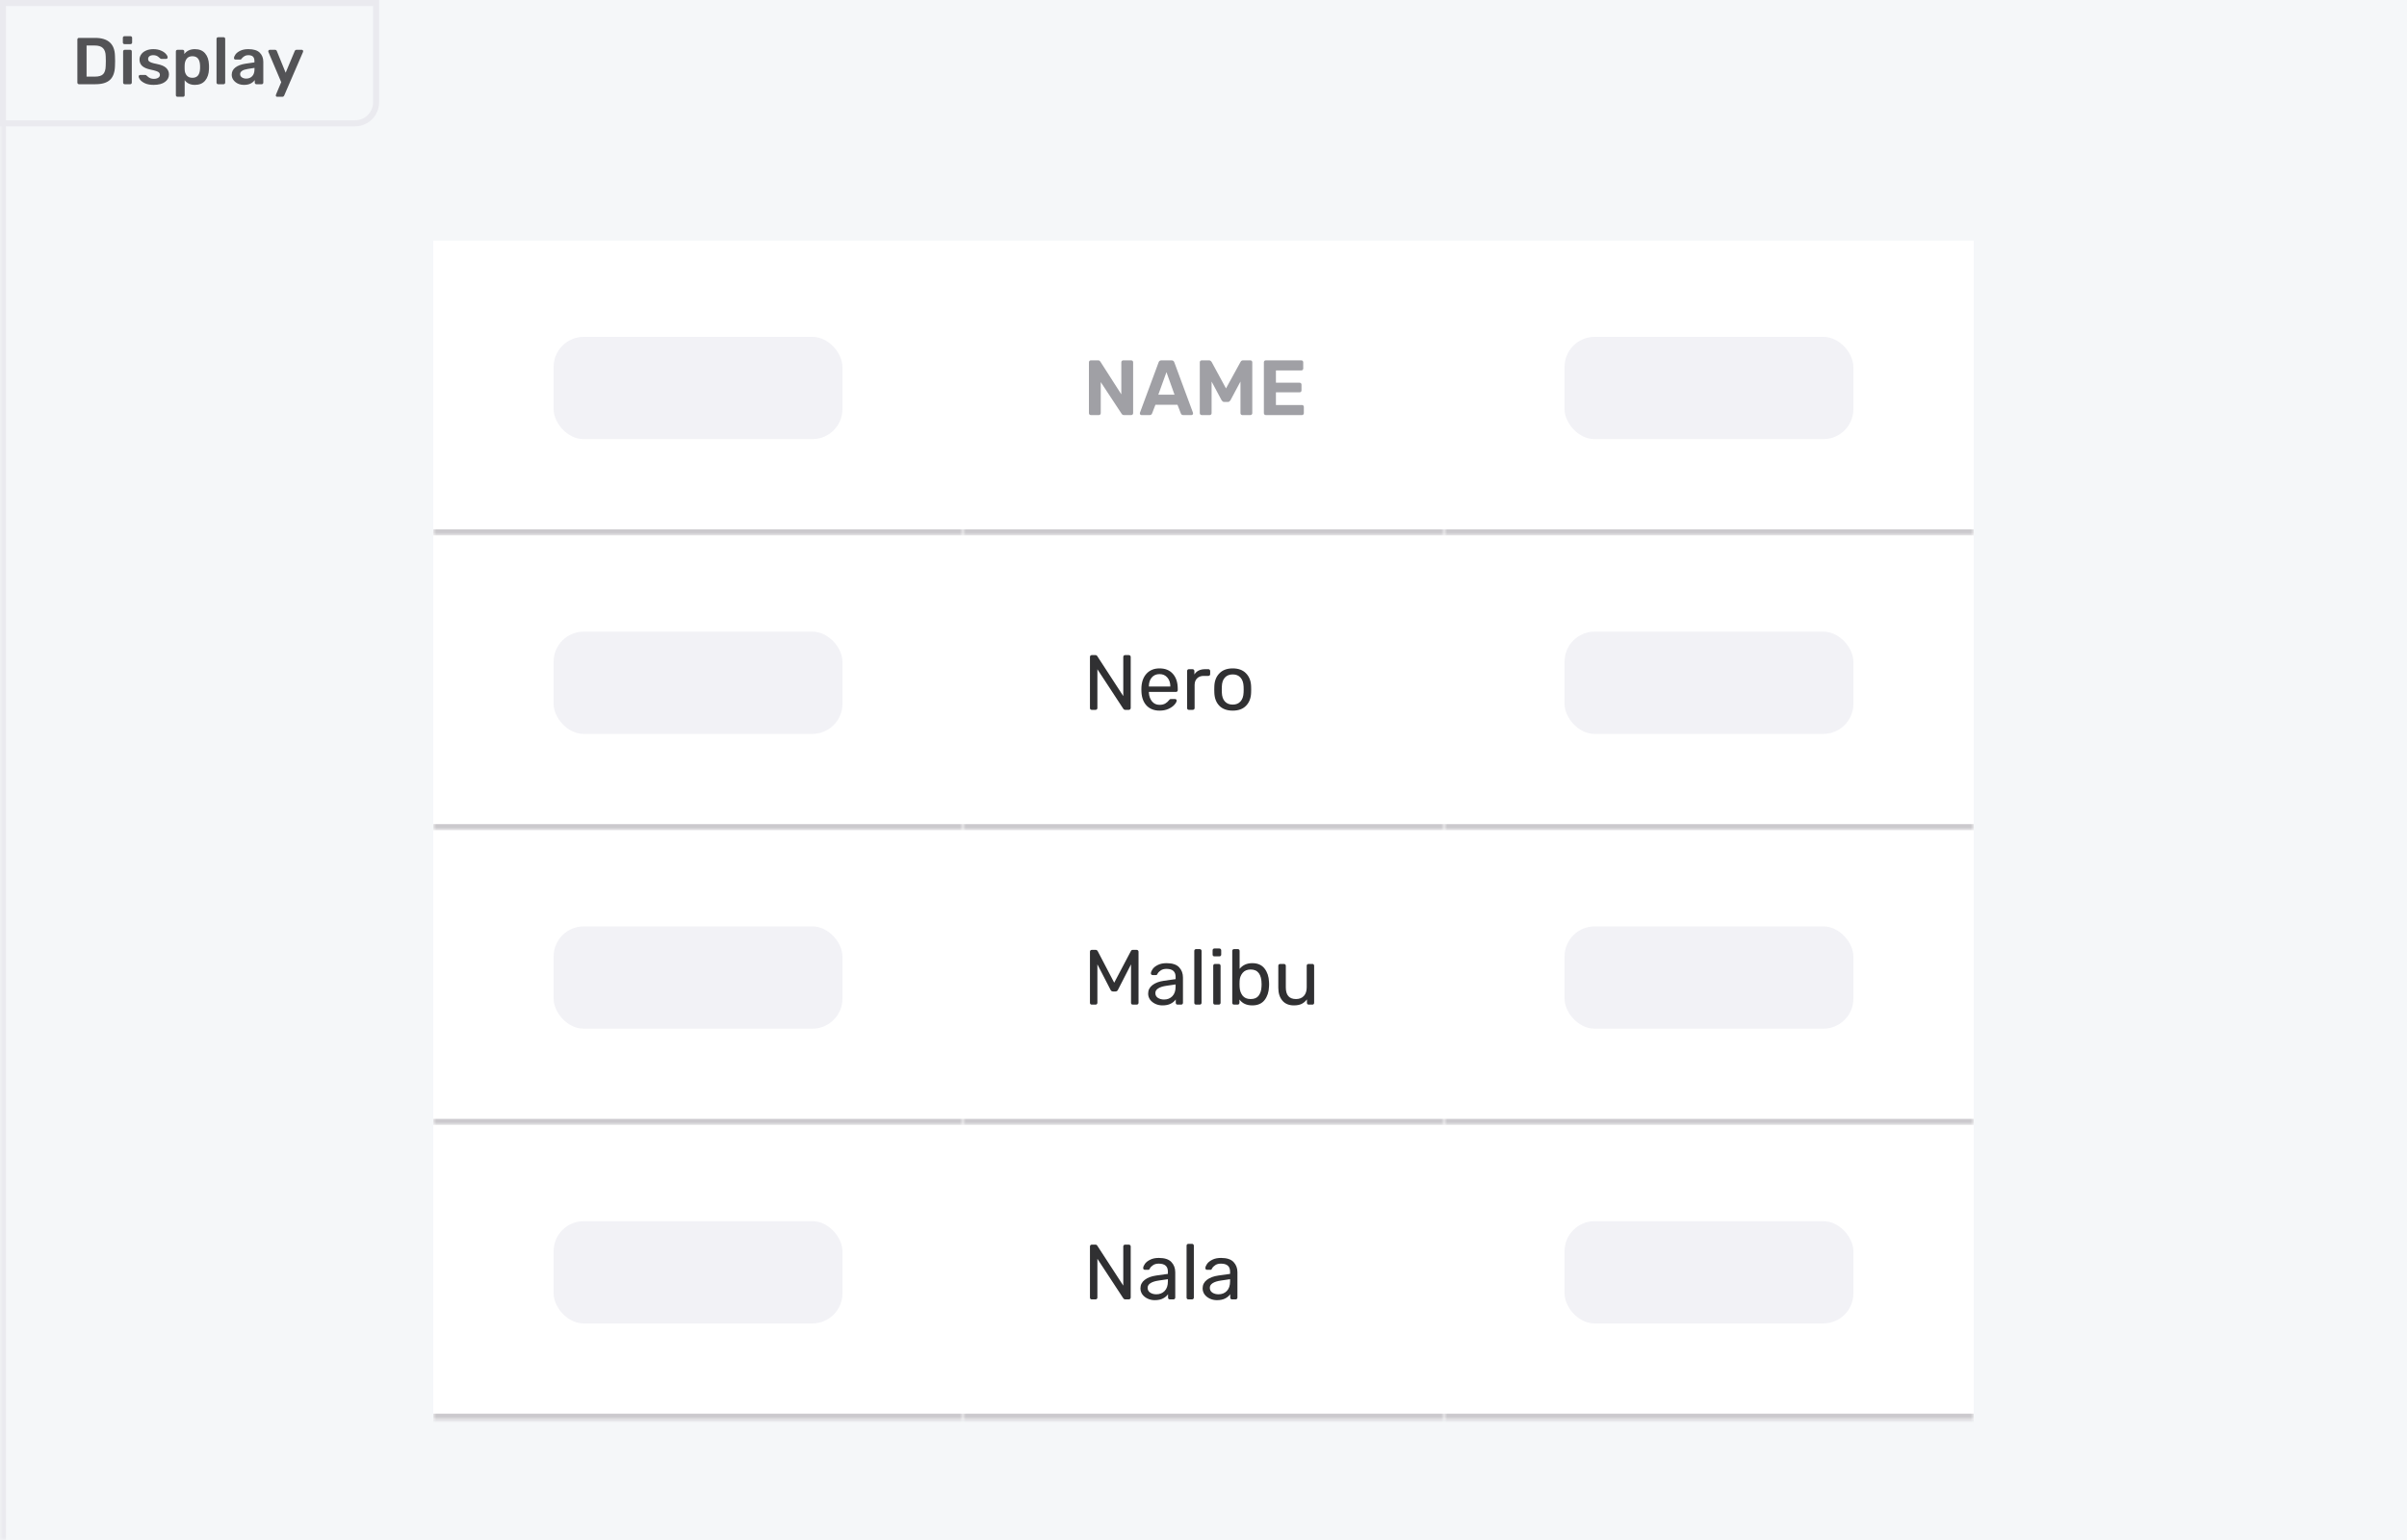 <svg width="400" height="256" viewBox="0 0 400 256" fill="none" xmlns="http://www.w3.org/2000/svg">
<mask id="path-1-inside-1_905_3746" fill="white">
<path d="M0 0H400V256H0V0Z"/>
</mask>
<path d="M0 0H400V256H0V0Z" fill="#F5F7F9"/>
<g filter="url(#filter0_d_905_3746)">
<mask id="path-4-inside-2_905_3746" fill="white">
<path d="M72 30H160V79H72V30Z"/>
</mask>
<path d="M72 30H160V79H72V30Z" fill="white"/>
<rect x="92" y="46" width="48" height="17" rx="5" fill="#F2F2F6"/>
<path d="M160 78H72V80H160V78Z" fill="#CBC9CD" mask="url(#path-4-inside-2_905_3746)"/>
<mask id="path-7-inside-3_905_3746" fill="white">
<path d="M72 79H160V128H72V79Z"/>
</mask>
<path d="M72 79H160V128H72V79Z" fill="white"/>
<rect x="92" y="95" width="48" height="17" rx="5" fill="#F2F2F6"/>
<path d="M160 127H72V129H160V127Z" fill="#CBC9CD" mask="url(#path-7-inside-3_905_3746)"/>
<mask id="path-10-inside-4_905_3746" fill="white">
<path d="M72 128H160V177H72V128Z"/>
</mask>
<path d="M72 128H160V177H72V128Z" fill="white"/>
<rect x="92" y="144" width="48" height="17" rx="5" fill="#F2F2F6"/>
<path d="M160 176H72V178H160V176Z" fill="#CBC9CD" mask="url(#path-10-inside-4_905_3746)"/>
<mask id="path-13-inside-5_905_3746" fill="white">
<path d="M72 177H160V226H72V177Z"/>
</mask>
<path d="M72 177H160V226H72V177Z" fill="white"/>
<rect x="92" y="193" width="48" height="17" rx="5" fill="#F2F2F6"/>
<path d="M160 225H72V227H160V225Z" fill="#CBC9CD" mask="url(#path-13-inside-5_905_3746)"/>
<mask id="path-16-inside-6_905_3746" fill="white">
<path d="M160 30H240V79H160V30Z"/>
</mask>
<path d="M160 30H240V79H160V30Z" fill="white"/>
<path d="M181.287 59C181.192 59 181.114 58.97 181.053 58.909C180.992 58.848 180.962 58.77 180.962 58.675V50.225C180.962 50.13 180.992 50.052 181.053 49.991C181.114 49.93 181.192 49.9 181.287 49.9H182.47C182.6 49.9 182.695 49.93 182.756 49.991C182.817 50.052 182.856 50.099 182.873 50.134L186.344 55.555V50.225C186.344 50.13 186.374 50.052 186.435 49.991C186.496 49.93 186.569 49.9 186.656 49.9H187.982C188.077 49.9 188.155 49.93 188.216 49.991C188.277 50.052 188.307 50.13 188.307 50.225V58.675C188.307 58.762 188.277 58.84 188.216 58.909C188.155 58.97 188.077 59 187.982 59H186.786C186.656 59 186.561 58.97 186.5 58.909C186.448 58.84 186.409 58.792 186.383 58.766L182.925 53.514V58.675C182.925 58.77 182.895 58.848 182.834 58.909C182.773 58.97 182.695 59 182.6 59H181.287ZM189.697 59C189.619 59 189.554 58.974 189.502 58.922C189.45 58.861 189.424 58.796 189.424 58.727C189.424 58.684 189.428 58.645 189.437 58.61L192.531 50.251C192.557 50.156 192.609 50.073 192.687 50.004C192.765 49.935 192.873 49.9 193.012 49.9H194.676C194.814 49.9 194.923 49.935 195.001 50.004C195.079 50.073 195.131 50.156 195.157 50.251L198.251 58.61C198.259 58.645 198.264 58.684 198.264 58.727C198.264 58.796 198.238 58.861 198.186 58.922C198.134 58.974 198.069 59 197.991 59H196.639C196.509 59 196.413 58.97 196.353 58.909C196.292 58.848 196.253 58.792 196.236 58.74L195.677 57.284H192.011L191.452 58.74C191.434 58.792 191.395 58.848 191.335 58.909C191.274 58.97 191.179 59 191.049 59H189.697ZM192.492 55.607H195.183L193.844 51.863L192.492 55.607ZM199.708 59C199.621 59 199.543 58.97 199.474 58.909C199.413 58.848 199.383 58.77 199.383 58.675V50.225C199.383 50.13 199.413 50.052 199.474 49.991C199.543 49.93 199.621 49.9 199.708 49.9H200.917C201.047 49.9 201.142 49.935 201.203 50.004C201.272 50.073 201.32 50.125 201.346 50.16L203.738 54.567L206.156 50.16C206.173 50.125 206.212 50.073 206.273 50.004C206.342 49.935 206.442 49.9 206.572 49.9H207.781C207.876 49.9 207.954 49.93 208.015 49.991C208.076 50.052 208.106 50.13 208.106 50.225V58.675C208.106 58.77 208.076 58.848 208.015 58.909C207.954 58.97 207.876 59 207.781 59H206.455C206.368 59 206.295 58.97 206.234 58.909C206.173 58.848 206.143 58.77 206.143 58.675V53.423L204.492 56.517C204.449 56.595 204.392 56.664 204.323 56.725C204.254 56.786 204.163 56.816 204.05 56.816H203.439C203.326 56.816 203.235 56.786 203.166 56.725C203.097 56.664 203.04 56.595 202.997 56.517L201.346 53.423V58.675C201.346 58.77 201.316 58.848 201.255 58.909C201.194 58.97 201.121 59 201.034 59H199.708ZM210.359 59C210.264 59 210.186 58.97 210.125 58.909C210.065 58.848 210.034 58.77 210.034 58.675V50.225C210.034 50.13 210.065 50.052 210.125 49.991C210.186 49.93 210.264 49.9 210.359 49.9H216.248C216.344 49.9 216.422 49.93 216.482 49.991C216.543 50.052 216.573 50.13 216.573 50.225V51.265C216.573 51.352 216.543 51.425 216.482 51.486C216.422 51.547 216.344 51.577 216.248 51.577H212.036V53.618H215.962C216.058 53.618 216.136 53.648 216.196 53.709C216.257 53.77 216.287 53.848 216.287 53.943V54.905C216.287 54.992 216.257 55.065 216.196 55.126C216.136 55.187 216.058 55.217 215.962 55.217H212.036V57.323H216.352C216.448 57.323 216.526 57.353 216.586 57.414C216.647 57.475 216.677 57.553 216.677 57.648V58.675C216.677 58.77 216.647 58.848 216.586 58.909C216.526 58.97 216.448 59 216.352 59H210.359Z" fill="#A0A0A5"/>
<path d="M240 78H160V80H240V78Z" fill="#CBC9CD" mask="url(#path-16-inside-6_905_3746)"/>
<mask id="path-19-inside-7_905_3746" fill="white">
<path d="M160 79H240V128H160V79Z"/>
</mask>
<path d="M160 79H240V128H160V79Z" fill="white"/>
<path d="M181.43 108C181.343 108 181.27 107.974 181.209 107.922C181.157 107.861 181.131 107.788 181.131 107.701V99.212C181.131 99.117 181.157 99.043 181.209 98.991C181.27 98.93 181.343 98.9 181.43 98.9H182.028C182.184 98.9 182.292 98.961 182.353 99.082L186.669 105.712V99.212C186.669 99.117 186.695 99.043 186.747 98.991C186.808 98.93 186.881 98.9 186.968 98.9H187.592C187.687 98.9 187.761 98.93 187.813 98.991C187.874 99.043 187.904 99.117 187.904 99.212V107.688C187.904 107.775 187.874 107.848 187.813 107.909C187.761 107.97 187.692 108 187.605 108H186.981C186.851 108 186.747 107.939 186.669 107.818L182.366 101.253V107.701C182.366 107.788 182.336 107.861 182.275 107.922C182.214 107.974 182.141 108 182.054 108H181.43ZM192.705 108.13C191.812 108.13 191.097 107.857 190.56 107.311C190.031 106.756 189.741 106.002 189.689 105.049L189.676 104.607L189.689 104.178C189.75 103.242 190.044 102.497 190.573 101.942C191.11 101.387 191.817 101.11 192.692 101.11C193.654 101.11 194.399 101.418 194.928 102.033C195.457 102.64 195.721 103.463 195.721 104.503V104.724C195.721 104.811 195.691 104.884 195.63 104.945C195.578 104.997 195.509 105.023 195.422 105.023H190.924V105.14C190.95 105.703 191.119 106.184 191.431 106.583C191.752 106.973 192.172 107.168 192.692 107.168C193.091 107.168 193.416 107.09 193.667 106.934C193.927 106.769 194.118 106.6 194.239 106.427C194.317 106.323 194.373 106.262 194.408 106.245C194.451 106.219 194.525 106.206 194.629 106.206H195.266C195.344 106.206 195.409 106.228 195.461 106.271C195.513 106.314 195.539 106.375 195.539 106.453C195.539 106.644 195.418 106.873 195.175 107.142C194.941 107.411 194.607 107.645 194.174 107.844C193.749 108.035 193.26 108.13 192.705 108.13ZM194.486 104.126V104.087C194.486 103.489 194.321 103.004 193.992 102.631C193.671 102.25 193.238 102.059 192.692 102.059C192.146 102.059 191.713 102.25 191.392 102.631C191.08 103.004 190.924 103.489 190.924 104.087V104.126H194.486ZM197.574 108C197.488 108 197.414 107.974 197.353 107.922C197.301 107.861 197.275 107.788 197.275 107.701V101.552C197.275 101.465 197.301 101.392 197.353 101.331C197.414 101.27 197.488 101.24 197.574 101.24H198.172C198.259 101.24 198.333 101.27 198.393 101.331C198.454 101.392 198.484 101.465 198.484 101.552V102.124C198.84 101.535 199.446 101.24 200.304 101.24H200.811C200.898 101.24 200.967 101.27 201.019 101.331C201.08 101.383 201.11 101.452 201.11 101.539V102.072C201.11 102.159 201.08 102.228 201.019 102.28C200.967 102.332 200.898 102.358 200.811 102.358H200.031C199.563 102.358 199.195 102.497 198.926 102.774C198.658 103.043 198.523 103.411 198.523 103.879V107.701C198.523 107.788 198.493 107.861 198.432 107.922C198.372 107.974 198.298 108 198.211 108H197.574ZM204.856 108.13C203.903 108.13 203.162 107.861 202.633 107.324C202.113 106.787 201.836 106.072 201.801 105.179L201.788 104.62L201.801 104.061C201.836 103.177 202.117 102.466 202.646 101.929C203.175 101.383 203.911 101.11 204.856 101.11C205.801 101.11 206.537 101.383 207.066 101.929C207.595 102.466 207.876 103.177 207.911 104.061C207.92 104.156 207.924 104.343 207.924 104.62C207.924 104.897 207.92 105.084 207.911 105.179C207.876 106.072 207.595 106.787 207.066 107.324C206.546 107.861 205.809 108.13 204.856 108.13ZM204.856 107.129C205.402 107.129 205.831 106.956 206.143 106.609C206.464 106.262 206.637 105.764 206.663 105.114C206.672 105.027 206.676 104.863 206.676 104.62C206.676 104.377 206.672 104.213 206.663 104.126C206.637 103.476 206.464 102.978 206.143 102.631C205.831 102.284 205.402 102.111 204.856 102.111C204.31 102.111 203.877 102.284 203.556 102.631C203.235 102.978 203.066 103.476 203.049 104.126L203.036 104.62L203.049 105.114C203.066 105.764 203.235 106.262 203.556 106.609C203.877 106.956 204.31 107.129 204.856 107.129Z" fill="#303032"/>
<path d="M240 127H160V129H240V127Z" fill="#CBC9CD" mask="url(#path-19-inside-7_905_3746)"/>
<mask id="path-22-inside-8_905_3746" fill="white">
<path d="M160 128H240V177H160V128Z"/>
</mask>
<path d="M160 128H240V177H160V128Z" fill="white"/>
<path d="M181.43 157C181.343 157 181.27 156.974 181.209 156.922C181.157 156.861 181.131 156.788 181.131 156.701V148.212C181.131 148.117 181.157 148.043 181.209 147.991C181.27 147.93 181.343 147.9 181.43 147.9H182.08C182.219 147.9 182.331 147.969 182.418 148.108L185.161 153.36L187.93 148.108C187.947 148.056 187.982 148.008 188.034 147.965C188.095 147.922 188.168 147.9 188.255 147.9H188.892C188.987 147.9 189.061 147.93 189.113 147.991C189.174 148.043 189.204 148.117 189.204 148.212V156.701C189.204 156.788 189.174 156.861 189.113 156.922C189.052 156.974 188.979 157 188.892 157H188.255C188.168 157 188.095 156.974 188.034 156.922C187.982 156.861 187.956 156.788 187.956 156.701V150.305L185.785 154.543C185.698 154.725 185.56 154.816 185.369 154.816H184.966C184.775 154.816 184.637 154.725 184.55 154.543L182.366 150.305V156.701C182.366 156.788 182.336 156.861 182.275 156.922C182.223 156.974 182.154 157 182.067 157H181.43ZM193.168 157.13C192.744 157.13 192.349 157.043 191.985 156.87C191.621 156.697 191.331 156.463 191.114 156.168C190.906 155.865 190.802 155.531 190.802 155.167C190.802 154.595 191.036 154.127 191.504 153.763C191.981 153.39 192.622 153.148 193.428 153.035L195.365 152.762V152.385C195.365 151.501 194.858 151.059 193.844 151.059C193.463 151.059 193.151 151.141 192.908 151.306C192.666 151.462 192.484 151.648 192.362 151.865C192.336 151.943 192.302 151.999 192.258 152.034C192.224 152.069 192.172 152.086 192.102 152.086H191.543C191.465 152.086 191.396 152.06 191.335 152.008C191.283 151.947 191.257 151.878 191.257 151.8C191.266 151.592 191.361 151.358 191.543 151.098C191.734 150.829 192.024 150.6 192.414 150.409C192.804 150.21 193.285 150.11 193.857 150.11C194.828 150.11 195.526 150.34 195.95 150.799C196.375 151.25 196.587 151.813 196.587 152.489V156.701C196.587 156.788 196.557 156.861 196.496 156.922C196.444 156.974 196.375 157 196.288 157H195.69C195.604 157 195.53 156.974 195.469 156.922C195.417 156.861 195.391 156.788 195.391 156.701V156.142C195.201 156.419 194.923 156.653 194.559 156.844C194.195 157.035 193.732 157.13 193.168 157.13ZM193.441 156.155C194.005 156.155 194.464 155.973 194.819 155.609C195.183 155.236 195.365 154.703 195.365 154.01V153.646L193.857 153.867C193.242 153.954 192.778 154.101 192.466 154.309C192.154 154.508 191.998 154.764 191.998 155.076C191.998 155.423 192.141 155.691 192.427 155.882C192.713 156.064 193.051 156.155 193.441 156.155ZM198.768 157C198.681 157 198.608 156.974 198.547 156.922C198.495 156.861 198.469 156.788 198.469 156.701V148.069C198.469 147.982 198.495 147.913 198.547 147.861C198.608 147.8 198.681 147.77 198.768 147.77H199.379C199.466 147.77 199.535 147.8 199.587 147.861C199.648 147.913 199.678 147.982 199.678 148.069V156.701C199.678 156.788 199.648 156.861 199.587 156.922C199.535 156.974 199.466 157 199.379 157H198.768ZM201.812 148.979C201.726 148.979 201.652 148.953 201.591 148.901C201.539 148.84 201.513 148.767 201.513 148.68V147.978C201.513 147.891 201.539 147.818 201.591 147.757C201.652 147.696 201.726 147.666 201.812 147.666H202.631C202.718 147.666 202.792 147.696 202.852 147.757C202.913 147.818 202.943 147.891 202.943 147.978V148.68C202.943 148.767 202.913 148.84 202.852 148.901C202.792 148.953 202.718 148.979 202.631 148.979H201.812ZM201.916 157C201.83 157 201.756 156.974 201.695 156.922C201.643 156.861 201.617 156.788 201.617 156.701V150.539C201.617 150.452 201.643 150.383 201.695 150.331C201.756 150.27 201.83 150.24 201.916 150.24H202.54C202.627 150.24 202.696 150.27 202.748 150.331C202.809 150.383 202.839 150.452 202.839 150.539V156.701C202.839 156.788 202.809 156.861 202.748 156.922C202.696 156.974 202.627 157 202.54 157H201.916ZM208.107 157.13C207.171 157.13 206.46 156.805 205.975 156.155V156.701C205.975 156.788 205.944 156.861 205.884 156.922C205.832 156.974 205.762 157 205.676 157H205.078C204.991 157 204.917 156.974 204.857 156.922C204.805 156.861 204.779 156.788 204.779 156.701V148.069C204.779 147.982 204.805 147.913 204.857 147.861C204.917 147.8 204.991 147.77 205.078 147.77H205.715C205.801 147.77 205.871 147.8 205.923 147.861C205.975 147.913 206.001 147.982 206.001 148.069V151.059C206.512 150.426 207.214 150.11 208.107 150.11C209.008 150.11 209.688 150.409 210.148 151.007C210.607 151.596 210.854 152.337 210.889 153.23C210.897 153.325 210.902 153.455 210.902 153.62C210.902 153.785 210.897 153.915 210.889 154.01C210.854 154.911 210.607 155.657 210.148 156.246C209.688 156.835 209.008 157.13 208.107 157.13ZM207.834 156.077C208.449 156.077 208.895 155.886 209.173 155.505C209.459 155.124 209.615 154.621 209.641 153.997C209.649 153.91 209.654 153.785 209.654 153.62C209.654 151.982 209.047 151.163 207.834 151.163C207.253 151.163 206.807 151.354 206.495 151.735C206.183 152.116 206.018 152.563 206.001 153.074L205.988 153.581L206.001 154.075C206.027 154.621 206.187 155.093 206.482 155.492C206.785 155.882 207.236 156.077 207.834 156.077ZM215.019 157.13C214.196 157.13 213.559 156.866 213.108 156.337C212.657 155.8 212.432 155.089 212.432 154.205V150.539C212.432 150.452 212.458 150.383 212.51 150.331C212.571 150.27 212.644 150.24 212.731 150.24H213.381C213.468 150.24 213.537 150.27 213.589 150.331C213.65 150.383 213.68 150.452 213.68 150.539V154.14C213.68 155.431 214.243 156.077 215.37 156.077C215.916 156.077 216.349 155.908 216.67 155.57C216.991 155.223 217.151 154.747 217.151 154.14V150.539C217.151 150.452 217.177 150.383 217.229 150.331C217.29 150.27 217.363 150.24 217.45 150.24H218.1C218.187 150.24 218.256 150.27 218.308 150.331C218.36 150.383 218.386 150.452 218.386 150.539V156.701C218.386 156.788 218.36 156.861 218.308 156.922C218.256 156.974 218.187 157 218.1 157H217.489C217.402 157 217.329 156.974 217.268 156.922C217.216 156.861 217.19 156.788 217.19 156.701V156.129C216.947 156.458 216.653 156.71 216.306 156.883C215.959 157.048 215.53 157.13 215.019 157.13Z" fill="#303032"/>
<path d="M240 176H160V178H240V176Z" fill="#CBC9CD" mask="url(#path-22-inside-8_905_3746)"/>
<mask id="path-25-inside-9_905_3746" fill="white">
<path d="M160 177H240V226H160V177Z"/>
</mask>
<path d="M160 177H240V226H160V177Z" fill="white"/>
<path d="M181.43 206C181.343 206 181.27 205.974 181.209 205.922C181.157 205.861 181.131 205.788 181.131 205.701V197.212C181.131 197.117 181.157 197.043 181.209 196.991C181.27 196.93 181.343 196.9 181.43 196.9H182.028C182.184 196.9 182.292 196.961 182.353 197.082L186.669 203.712V197.212C186.669 197.117 186.695 197.043 186.747 196.991C186.808 196.93 186.881 196.9 186.968 196.9H187.592C187.687 196.9 187.761 196.93 187.813 196.991C187.874 197.043 187.904 197.117 187.904 197.212V205.688C187.904 205.775 187.874 205.848 187.813 205.909C187.761 205.97 187.692 206 187.605 206H186.981C186.851 206 186.747 205.939 186.669 205.818L182.366 199.253V205.701C182.366 205.788 182.336 205.861 182.275 205.922C182.214 205.974 182.141 206 182.054 206H181.43ZM191.886 206.13C191.461 206.13 191.067 206.043 190.703 205.87C190.339 205.697 190.049 205.463 189.832 205.168C189.624 204.865 189.52 204.531 189.52 204.167C189.52 203.595 189.754 203.127 190.222 202.763C190.699 202.39 191.34 202.148 192.146 202.035L194.083 201.762V201.385C194.083 200.501 193.576 200.059 192.562 200.059C192.181 200.059 191.869 200.141 191.626 200.306C191.383 200.462 191.201 200.648 191.08 200.865C191.054 200.943 191.019 200.999 190.976 201.034C190.941 201.069 190.889 201.086 190.82 201.086H190.261C190.183 201.086 190.114 201.06 190.053 201.008C190.001 200.947 189.975 200.878 189.975 200.8C189.984 200.592 190.079 200.358 190.261 200.098C190.452 199.829 190.742 199.6 191.132 199.409C191.522 199.21 192.003 199.11 192.575 199.11C193.546 199.11 194.243 199.34 194.668 199.799C195.093 200.25 195.305 200.813 195.305 201.489V205.701C195.305 205.788 195.275 205.861 195.214 205.922C195.162 205.974 195.093 206 195.006 206H194.408C194.321 206 194.248 205.974 194.187 205.922C194.135 205.861 194.109 205.788 194.109 205.701V205.142C193.918 205.419 193.641 205.653 193.277 205.844C192.913 206.035 192.449 206.13 191.886 206.13ZM192.159 205.155C192.722 205.155 193.182 204.973 193.537 204.609C193.901 204.236 194.083 203.703 194.083 203.01V202.646L192.575 202.867C191.96 202.954 191.496 203.101 191.184 203.309C190.872 203.508 190.716 203.764 190.716 204.076C190.716 204.423 190.859 204.691 191.145 204.882C191.431 205.064 191.769 205.155 192.159 205.155ZM197.486 206C197.399 206 197.326 205.974 197.265 205.922C197.213 205.861 197.187 205.788 197.187 205.701V197.069C197.187 196.982 197.213 196.913 197.265 196.861C197.326 196.8 197.399 196.77 197.486 196.77H198.097C198.184 196.77 198.253 196.8 198.305 196.861C198.366 196.913 198.396 196.982 198.396 197.069V205.701C198.396 205.788 198.366 205.861 198.305 205.922C198.253 205.974 198.184 206 198.097 206H197.486ZM202.22 206.13C201.795 206.13 201.401 206.043 201.037 205.87C200.673 205.697 200.383 205.463 200.166 205.168C199.958 204.865 199.854 204.531 199.854 204.167C199.854 203.595 200.088 203.127 200.556 202.763C201.033 202.39 201.674 202.148 202.48 202.035L204.417 201.762V201.385C204.417 200.501 203.91 200.059 202.896 200.059C202.515 200.059 202.203 200.141 201.96 200.306C201.717 200.462 201.535 200.648 201.414 200.865C201.388 200.943 201.353 200.999 201.31 201.034C201.275 201.069 201.223 201.086 201.154 201.086H200.595C200.517 201.086 200.448 201.06 200.387 201.008C200.335 200.947 200.309 200.878 200.309 200.8C200.318 200.592 200.413 200.358 200.595 200.098C200.786 199.829 201.076 199.6 201.466 199.409C201.856 199.21 202.337 199.11 202.909 199.11C203.88 199.11 204.577 199.34 205.002 199.799C205.427 200.25 205.639 200.813 205.639 201.489V205.701C205.639 205.788 205.609 205.861 205.548 205.922C205.496 205.974 205.427 206 205.34 206H204.742C204.655 206 204.582 205.974 204.521 205.922C204.469 205.861 204.443 205.788 204.443 205.701V205.142C204.252 205.419 203.975 205.653 203.611 205.844C203.247 206.035 202.783 206.13 202.22 206.13ZM202.493 205.155C203.056 205.155 203.516 204.973 203.871 204.609C204.235 204.236 204.417 203.703 204.417 203.01V202.646L202.909 202.867C202.294 202.954 201.83 203.101 201.518 203.309C201.206 203.508 201.05 203.764 201.05 204.076C201.05 204.423 201.193 204.691 201.479 204.882C201.765 205.064 202.103 205.155 202.493 205.155Z" fill="#303032"/>
<path d="M240 225H160V227H240V225Z" fill="#CBC9CD" mask="url(#path-25-inside-9_905_3746)"/>
<mask id="path-28-inside-10_905_3746" fill="white">
<path d="M240 30H328V79H240V30Z"/>
</mask>
<path d="M240 30H328V79H240V30Z" fill="white"/>
<rect x="260" y="46" width="48" height="17" rx="5" fill="#F2F2F6"/>
<path d="M328 78H240V80H328V78Z" fill="#CBC9CD" mask="url(#path-28-inside-10_905_3746)"/>
<mask id="path-31-inside-11_905_3746" fill="white">
<path d="M240 79H328V128H240V79Z"/>
</mask>
<path d="M240 79H328V128H240V79Z" fill="white"/>
<rect x="260" y="95" width="48" height="17" rx="5" fill="#F2F2F6"/>
<path d="M328 127H240V129H328V127Z" fill="#CBC9CD" mask="url(#path-31-inside-11_905_3746)"/>
<mask id="path-34-inside-12_905_3746" fill="white">
<path d="M240 128H328V177H240V128Z"/>
</mask>
<path d="M240 128H328V177H240V128Z" fill="white"/>
<rect x="260" y="144" width="48" height="17" rx="5" fill="#F2F2F6"/>
<path d="M328 176H240V178H328V176Z" fill="#CBC9CD" mask="url(#path-34-inside-12_905_3746)"/>
<mask id="path-37-inside-13_905_3746" fill="white">
<path d="M240 177H328V226H240V177Z"/>
</mask>
<path d="M240 177H328V226H240V177Z" fill="white"/>
<rect x="260" y="193" width="48" height="17" rx="5" fill="#F2F2F6"/>
<path d="M328 225H240V227H328V225Z" fill="#CBC9CD" mask="url(#path-37-inside-13_905_3746)"/>
</g>
<path d="M1 256V0H-1V256H1Z" fill="#EAEAEF" mask="url(#path-1-inside-1_905_3746)"/>
<path d="M0.5 0.5H62.5V17C62.5 18.933 60.933 20.5 59 20.5H0.5V0.5Z" fill="#F5F7F9"/>
<path d="M13.122 14C13.049 14 12.986 13.974 12.935 13.923C12.884 13.872 12.858 13.809 12.858 13.736V6.575C12.858 6.494 12.88 6.428 12.924 6.377C12.975 6.326 13.041 6.3 13.122 6.3H15.806C17.962 6.3 19.062 7.297 19.106 9.292C19.121 9.717 19.128 10.003 19.128 10.15C19.128 10.289 19.121 10.572 19.106 10.997C19.077 12.024 18.802 12.783 18.281 13.274C17.76 13.758 16.954 14 15.861 14H13.122ZM15.806 12.735C16.422 12.735 16.866 12.599 17.137 12.328C17.408 12.049 17.551 11.595 17.566 10.964C17.581 10.524 17.588 10.249 17.588 10.139C17.588 10.022 17.581 9.75 17.566 9.325C17.551 8.724 17.397 8.28 17.104 7.994C16.818 7.708 16.367 7.565 15.751 7.565H14.387V12.735H15.806ZM20.68 7.334C20.607 7.334 20.545 7.308 20.493 7.257C20.442 7.206 20.416 7.143 20.416 7.07V6.278C20.416 6.205 20.442 6.142 20.493 6.091C20.545 6.04 20.607 6.014 20.68 6.014H21.681C21.755 6.014 21.817 6.04 21.868 6.091C21.927 6.142 21.956 6.205 21.956 6.278V7.07C21.956 7.143 21.931 7.206 21.879 7.257C21.828 7.308 21.762 7.334 21.681 7.334H20.68ZM20.724 14C20.651 14 20.589 13.974 20.537 13.923C20.486 13.872 20.46 13.809 20.46 13.736V8.544C20.46 8.471 20.486 8.408 20.537 8.357C20.589 8.306 20.651 8.28 20.724 8.28H21.637C21.718 8.28 21.78 8.306 21.824 8.357C21.876 8.401 21.901 8.463 21.901 8.544V13.736C21.901 13.809 21.876 13.872 21.824 13.923C21.78 13.974 21.718 14 21.637 14H20.724ZM25.528 14.11C24.978 14.11 24.516 14.029 24.142 13.868C23.768 13.699 23.489 13.505 23.306 13.285C23.13 13.058 23.042 12.863 23.042 12.702C23.042 12.629 23.067 12.57 23.119 12.526C23.17 12.482 23.229 12.46 23.295 12.46H24.164C24.23 12.46 24.285 12.486 24.329 12.537C24.358 12.559 24.435 12.625 24.56 12.735C24.684 12.852 24.831 12.944 25 13.01C25.168 13.076 25.355 13.109 25.561 13.109C25.854 13.109 26.096 13.05 26.287 12.933C26.477 12.816 26.573 12.654 26.573 12.449C26.573 12.295 26.529 12.17 26.441 12.075C26.36 11.98 26.21 11.895 25.99 11.822C25.77 11.741 25.443 11.657 25.011 11.569C24.387 11.437 23.925 11.235 23.625 10.964C23.331 10.693 23.185 10.333 23.185 9.886C23.185 9.593 23.273 9.318 23.449 9.061C23.625 8.797 23.885 8.584 24.23 8.423C24.582 8.254 25 8.17 25.484 8.17C25.975 8.17 26.4 8.251 26.76 8.412C27.119 8.566 27.39 8.753 27.574 8.973C27.764 9.186 27.86 9.376 27.86 9.545C27.86 9.611 27.834 9.67 27.783 9.721C27.739 9.765 27.684 9.787 27.618 9.787H26.804C26.745 9.787 26.683 9.761 26.617 9.71C26.565 9.673 26.485 9.604 26.375 9.501C26.265 9.398 26.136 9.318 25.99 9.259C25.843 9.2 25.671 9.171 25.473 9.171C25.201 9.171 24.989 9.23 24.835 9.347C24.688 9.464 24.615 9.618 24.615 9.809C24.615 9.948 24.651 10.062 24.725 10.15C24.798 10.238 24.941 10.322 25.154 10.403C25.366 10.484 25.685 10.564 26.111 10.645C26.815 10.784 27.317 11.001 27.618 11.294C27.926 11.587 28.08 11.947 28.08 12.372C28.08 12.885 27.856 13.303 27.409 13.626C26.961 13.949 26.334 14.11 25.528 14.11ZM29.49 16.09C29.417 16.09 29.355 16.064 29.303 16.013C29.252 15.969 29.226 15.907 29.226 15.826V8.544C29.226 8.463 29.252 8.401 29.303 8.357C29.355 8.306 29.417 8.28 29.49 8.28H30.359C30.44 8.28 30.502 8.306 30.546 8.357C30.598 8.401 30.623 8.463 30.623 8.544V8.984C31.034 8.441 31.621 8.17 32.383 8.17C33.124 8.17 33.692 8.405 34.088 8.874C34.484 9.336 34.697 9.963 34.726 10.755C34.734 10.843 34.737 10.971 34.737 11.14C34.737 11.316 34.734 11.448 34.726 11.536C34.697 12.306 34.484 12.929 34.088 13.406C33.692 13.875 33.124 14.11 32.383 14.11C31.643 14.11 31.078 13.85 30.689 13.329V15.826C30.689 15.907 30.664 15.969 30.612 16.013C30.568 16.064 30.506 16.09 30.425 16.09H29.49ZM31.976 12.933C32.768 12.933 33.19 12.445 33.241 11.47C33.249 11.397 33.252 11.287 33.252 11.14C33.252 10.993 33.249 10.883 33.241 10.81C33.19 9.835 32.768 9.347 31.976 9.347C31.551 9.347 31.236 9.483 31.03 9.754C30.825 10.025 30.711 10.359 30.689 10.755L30.678 11.173L30.689 11.602C30.704 11.969 30.818 12.284 31.03 12.548C31.25 12.805 31.566 12.933 31.976 12.933ZM36.247 14C36.174 14 36.111 13.974 36.06 13.923C36.009 13.872 35.983 13.809 35.983 13.736V6.454C35.983 6.373 36.009 6.311 36.06 6.267C36.111 6.216 36.174 6.19 36.247 6.19H37.16C37.241 6.19 37.303 6.216 37.347 6.267C37.398 6.311 37.424 6.373 37.424 6.454V13.736C37.424 13.809 37.398 13.872 37.347 13.923C37.303 13.974 37.241 14 37.16 14H36.247ZM40.544 14.11C40.17 14.11 39.826 14.037 39.51 13.89C39.202 13.736 38.957 13.531 38.773 13.274C38.597 13.017 38.509 12.735 38.509 12.427C38.509 11.928 38.711 11.525 39.114 11.217C39.518 10.909 40.071 10.7 40.775 10.59L42.282 10.37V10.139C42.282 9.816 42.202 9.574 42.04 9.413C41.879 9.252 41.619 9.171 41.259 9.171C41.017 9.171 40.819 9.219 40.665 9.314C40.519 9.402 40.401 9.49 40.313 9.578C40.225 9.673 40.167 9.736 40.137 9.765C40.108 9.853 40.053 9.897 39.972 9.897H39.125C39.059 9.897 39.001 9.875 38.949 9.831C38.905 9.787 38.883 9.728 38.883 9.655C38.891 9.472 38.979 9.263 39.147 9.028C39.323 8.793 39.591 8.592 39.95 8.423C40.31 8.254 40.75 8.17 41.27 8.17C42.136 8.17 42.766 8.364 43.162 8.753C43.558 9.142 43.756 9.651 43.756 10.282V13.736C43.756 13.809 43.731 13.872 43.679 13.923C43.635 13.974 43.573 14 43.492 14H42.601C42.528 14 42.466 13.974 42.414 13.923C42.363 13.872 42.337 13.809 42.337 13.736V13.307C42.176 13.542 41.945 13.736 41.644 13.89C41.351 14.037 40.984 14.11 40.544 14.11ZM40.918 13.065C41.322 13.065 41.652 12.933 41.908 12.669C42.165 12.405 42.293 12.02 42.293 11.514V11.283L41.193 11.459C40.768 11.525 40.445 11.631 40.225 11.778C40.013 11.925 39.906 12.104 39.906 12.317C39.906 12.552 40.005 12.735 40.203 12.867C40.401 12.999 40.64 13.065 40.918 13.065ZM46.051 16.09C45.992 16.09 45.941 16.068 45.897 16.024C45.853 15.98 45.831 15.929 45.831 15.87C45.831 15.804 45.846 15.745 45.875 15.694L46.733 13.659L44.621 8.676C44.592 8.61 44.577 8.559 44.577 8.522C44.584 8.456 44.61 8.401 44.654 8.357C44.698 8.306 44.753 8.28 44.819 8.28H45.71C45.849 8.28 45.948 8.35 46.007 8.489L47.47 12.086L48.977 8.489C49.036 8.35 49.135 8.28 49.274 8.28H50.154C50.213 8.28 50.264 8.302 50.308 8.346C50.359 8.39 50.385 8.441 50.385 8.5C50.385 8.551 50.37 8.61 50.341 8.676L47.228 15.881C47.162 16.02 47.059 16.09 46.92 16.09H46.051Z" fill="#535356"/>
<path d="M0.5 0.5H62.5V17C62.5 18.933 60.933 20.5 59 20.5H0.5V0.5Z" stroke="#EAEAEF"/>
<defs>
<filter id="filter0_d_905_3746" x="52" y="20" width="296" height="236" filterUnits="userSpaceOnUse" color-interpolation-filters="sRGB">
<feFlood flood-opacity="0" result="BackgroundImageFix"/>
<feColorMatrix in="SourceAlpha" type="matrix" values="0 0 0 0 0 0 0 0 0 0 0 0 0 0 0 0 0 0 127 0" result="hardAlpha"/>
<feOffset dy="10"/>
<feGaussianBlur stdDeviation="10"/>
<feComposite in2="hardAlpha" operator="out"/>
<feColorMatrix type="matrix" values="0 0 0 0 0.118 0 0 0 0 0.118 0 0 0 0 0.118 0 0 0 0.12 0"/>
<feBlend mode="normal" in2="BackgroundImageFix" result="effect1_dropShadow_905_3746"/>
<feBlend mode="normal" in="SourceGraphic" in2="effect1_dropShadow_905_3746" result="shape"/>
</filter>
</defs>
</svg>
